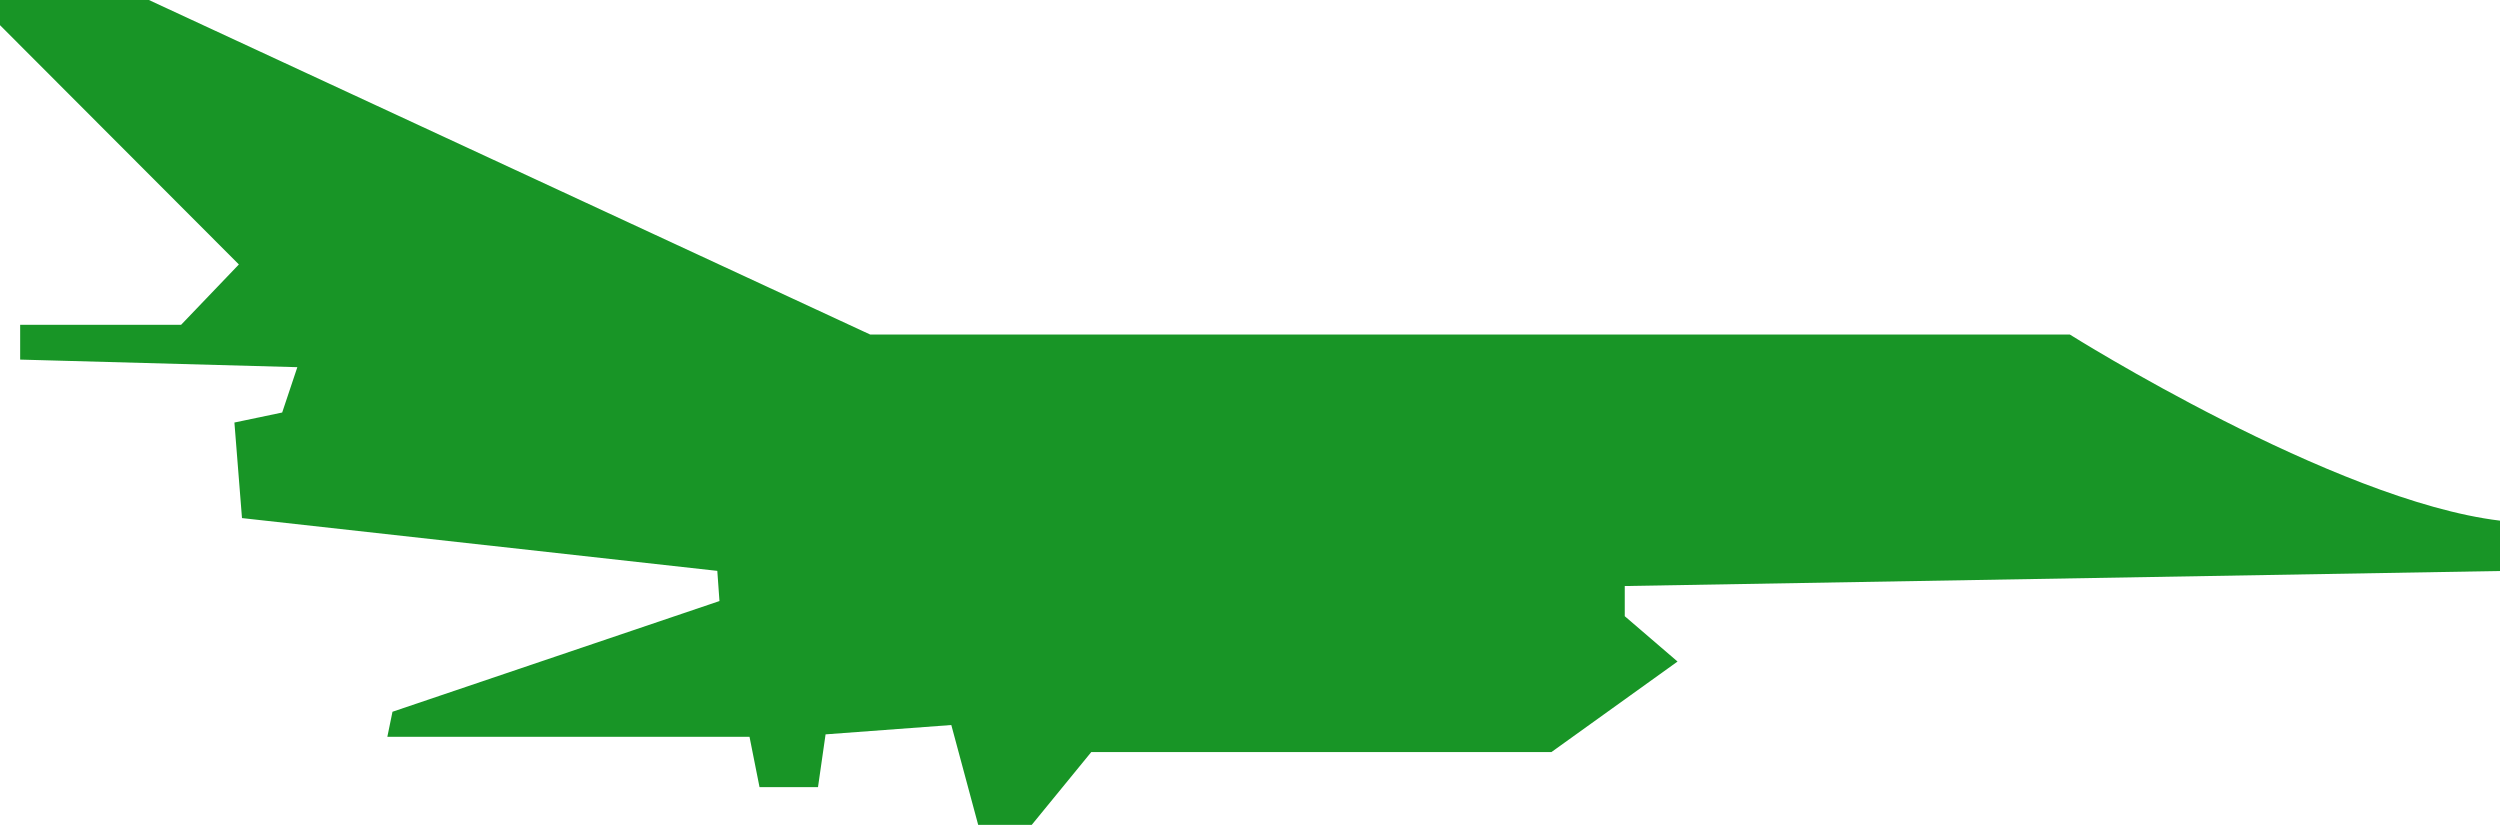 <svg xmlns="http://www.w3.org/2000/svg" viewBox="0 0 184.72 60.95"><defs><style>.cls-1{fill:#189526;}</style></defs><title>sem_neutre</title><g id="Calque_2" data-name="Calque 2"><g id="SEM"><path class="cls-1" d="M0,0H11L64.3,24.72h88.64S172.46,37,184.72,38.47v3.72L120.05,43.3v2.23l3.9,3.35-9.32,6.69h-34L76.19,61h-3.9l-2-7.43L61,54.26l-.56,3.9H56.12l-.74-3.72H28.62L29,52.59l24.16-8.18L53,42.18l-35.12-3.9-.56-7.06,3.53-.74,1.12-3.35L1.49,26.57V24H13.38l4.27-4.46L0,1.86Z"/></g></g></svg>
